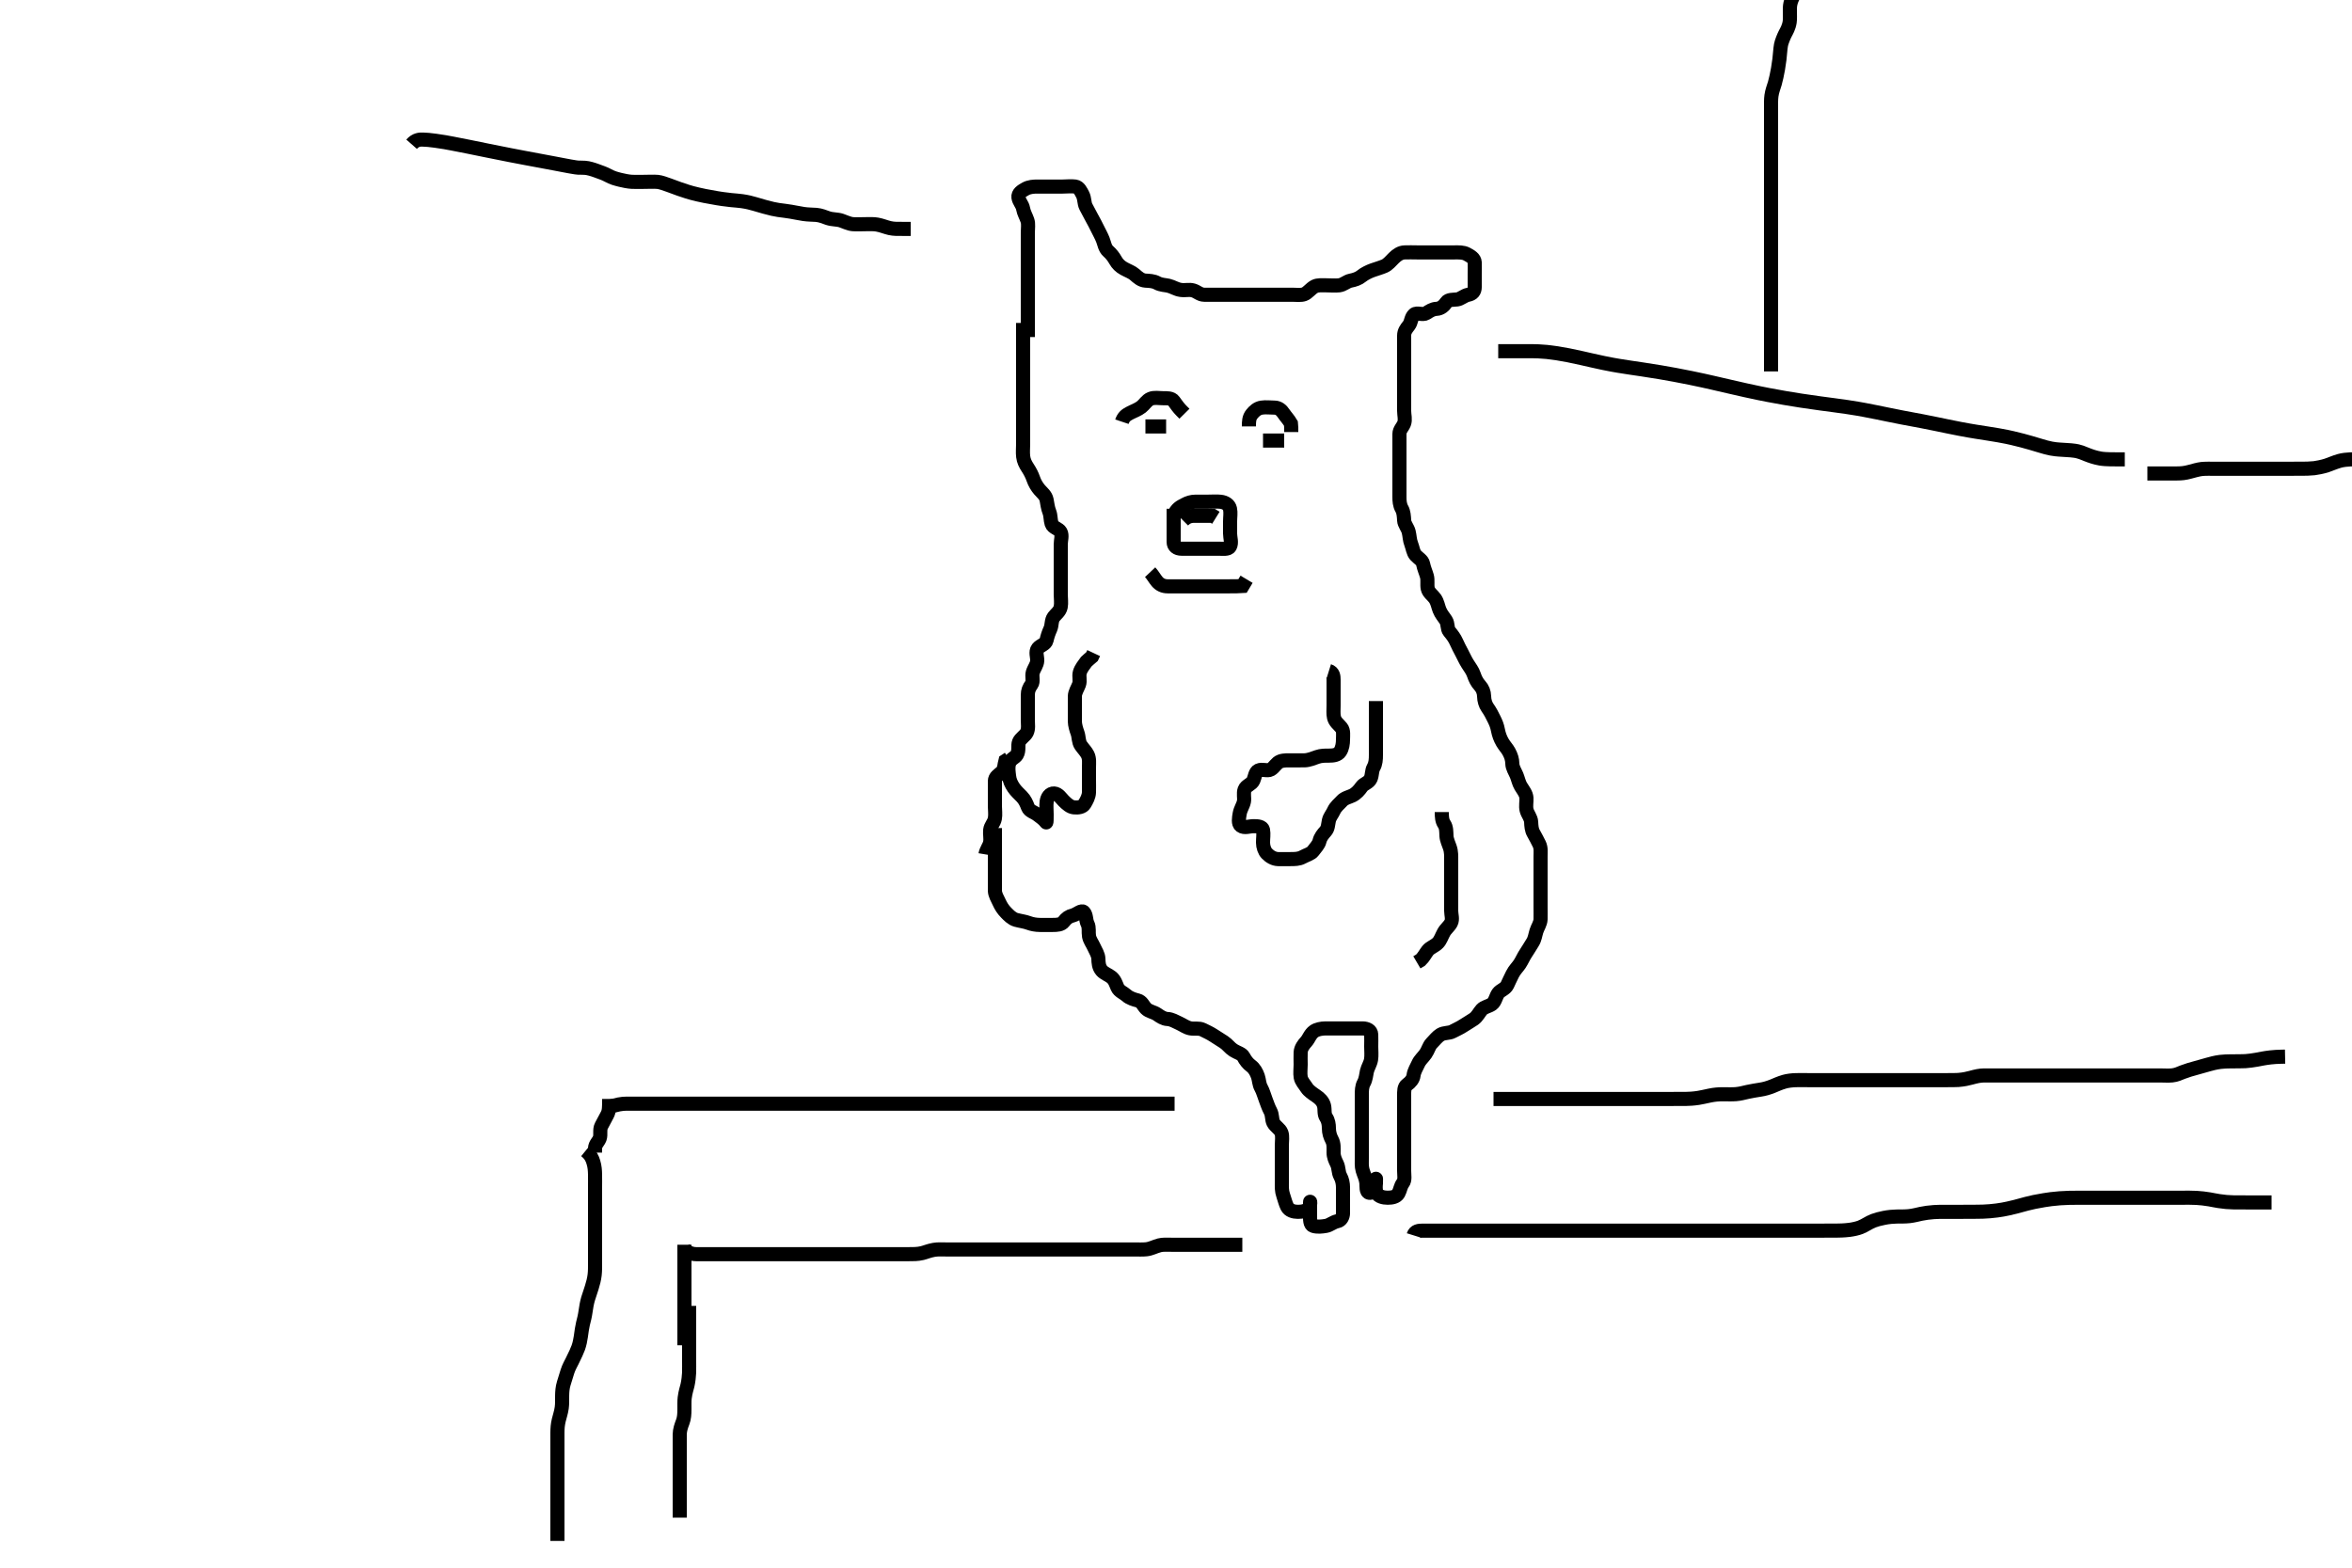<svg width="500" height="333.333" xmlns="http://www.w3.org/2000/svg" xmlns:svg="http://www.w3.org/2000/svg" xmlns:xlink="http://www.w3.org/1999/xlink">
 <!-- Created with SVG-edit - http://svg-edit.googlecode.com/ -->
 <g display="inline" class="layer">
  <title>Layer 1</title>
  <path t="0,802,854,888,920,970,985,1024,1070,1070,1104,1117,1151,1168,1184,1201,1224,1234,1234,1267,1284,1320,1351,1384,1408,1434,1456,1456,1490,1504,1534,1586,1586,1825,1932,1985,2024,2087,2135,2185,2202,2202,2240,2287,2302,2336,2368,2402,2418,2440,2487,2487,2520,2536,2589,2605,2605,2620,2656,2688,2701,2701,2734,2768,2784,2784,2801,2840,2886,2886,2935,2952,2992,3024,3052,3052,3068,3088,3135,3135,3152,3192,3224,3252,3252,3268,3268,3285,3302,3302,3302,3318,3335,3352,3352,3368,3368,3385,3402,3402,3418,3435,3452,3468,3488,3518,3536,3552,3552,3585,3618,3640,3668,3702,3752,3768,3785,3785,3802,3802,3818,3818,3835,3885,3885,3904,3918,3936,3937,3968,3985,4037,4037,4037,4052,4104,4104,4119,4119,4136,4218,4218,4394,4469,4535,4575,4576,4607,4651,4671,4718,4736,4752,4785,4808,4809,4835,4856,4902,5063,5182,5202,5254,5301,5301,5320,5479,5535,5552,5584,5652,5688,5768,5820,5820,5870,5917,5934,5968,6097,6113,6135,6202,6347,6363,6385,6402,6454,6454,6520,6568,6585,6652,6719,6879,6968,7017,7819,7835,7886,7886,7968,8035,8051,8100,8136,8152,8184,8217,8217,8240,8267,8300,8320,8350,8384,8417,8434,8472,8500,8517,8536,8567,8567,8584,8600,8624,8650,8672,8704,8720,8769,8769,8800,8817,8834,8850,8867,8867,8884,8900,8917,8976,8976,9017,9017,9034,9050,9071,9072,9104,9104,9136,9136,9151,9167,9191,9217,9217,9267,9300,9300,9317,9317,9385,9408,9456,9456,9501,9520,9520,9568,9608,9635,9635,9685,9720,9770,9770,9785,9785,9818,9856,9856,9885,9904,9936,9985,9985,10037,10037,10087,10087,10087,10139,10139,10184,10201,10253,10268,10304,10351,10351,10368,10401,10424,10451,10451,10518,10518,10552,10568,10635,10635,10688,10704,10799,10824,10851,10868,10868,10935,10951,11003,11003,11070,11086,11136,11185,11237,11287,11336,11384,11384,11434,11472,11582,11636,11652,11702,11751,11785,11785,11801,11818,11835,11835,11868,11868,11888,11889,11918,11919,12048,12165,12165,12165,12185,12224,12287,12287,12302,12335,12368,12401,12418,12435,12435,12456,12488,12552,12603,12667,12667,12667,12750,12782,12852,12852,12885,12934,13002,13002,13163,13345,13345,13403,13531,13547,13547,13603,13731,13959,13985,13985,14035,14274,14460,14519,14616,14732,14787,14834,14834,14917,15003,15053,15101,15135,15168,15185,15237,15237,15287,15303,15352,15421,15548,15576,15600,15652,15668,15735,15911,15911,15986,16053,16118,16133,16168,16168,16208,16256,16570,16651,16734,16734,17159,17208,17233,17285,17285,17337,17337,17384,17384,17425,17468,17520,17535,17568,17601,17618,17618,17651,17668,17688,17752,17768,17784,17817,17833,17833,17850,17883,17904,17936,17984,17984,18113,18113,18152,18184,18252,18398,18531,18531,18790,19160,19282,19430,19430,19468,19468,19520,19536,19568,19713,19713,19728,19801,19885,19885,19920,19968,19968,20001,20040,20072,20101,20101,20151,20168,20184,20236,20301,20301,20368,20368,20401,20453,20517,20517,20569,20600,20600,20624,20701,20768,20768,20801,20915,20915,20951,21082,21098,21151,21203,21203,21250,21267,21415,21469,21518,21518,21602,21670,21719,21768,21882,22080,22080,22151,22218,22332,22332,22385,22531,22585,22652,22701,22718,22734,22786,22801,23160,23184,23218,23251,23251,23318,23525,23568,23584,23601,23601,23640,23640,23668,23684,23701,23718,23734,23734,23751,23784,23801,23824,23856,23904,23936,23984,23984,24034,24056,24084,24084,24101,24118,24151,24202,24202,24202,24240,24334,24401,24468,24468,24504,24615,24794,24852,24903,24951,24951,24984,25034,25072,25073,25167,25167,25200,25201,25216,25266,25266,25288,25368,25383,25417,25434,25434,26674,26690,26753,26753,26818,26869,26917,26934,26951,26967,26967,27036,27036,27086,27138,27138,27183,27200,27200,27224,27266,27318,27318,27431,27813,27931,27931,27984,28035,28102,28151,28151,28204,28612,28651,28684,28720,28721,28801,29224,29347,29384,29401,29434,29467,29488,29488,29553,29608,29656,29688,29716,29733,29734,29734,29750,29750,29766,29783,29783,29833,29866,29866,29904,29933,29950,29966,29966,30008,30008,30056,30083,30151,30203,30269,30381,30436,30627,30627,30717,30785" d="M218.5,71.667C218.5,69.967 218.5,69.067 218.5,68.167C218.5,67.267 218.5,66.367 218.5,65.467C218.5,64.567 218.5,63.667 218.5,62.867C218.5,61.967 218.5,61.067 218.5,60.167C218.5,59.267 218.5,58.367 218.5,57.467C218.5,56.567 218.5,55.667 218.5,54.867C218.5,53.967 218.5,53.067 218.5,52.167C218.5,51.267 218.5,50.367 218.5,49.467C218.5,48.567 218.674,47.628 218.415,46.867C218.113,45.979 217.651,45.254 217.495,44.367C217.333,43.438 216.629,42.901 216.505,41.967C216.39,41.11 217.203,40.611 218,40.167C218.799,39.721 219.7,39.667 220.6,39.667C221.5,39.667 222.3,39.667 223.2,39.667C224.1,39.667 225,39.667 225.9,39.667C226.8,39.667 227.709,39.543 228.6,39.667C229.402,39.779 229.801,40.717 230.147,41.367C230.601,42.216 230.447,43.201 230.853,43.967C231.301,44.813 231.619,45.446 232.075,46.267C232.509,47.049 232.909,47.794 233.333,48.667C233.7,49.421 234.107,50.116 234.447,50.971C234.776,51.798 234.871,52.784 235.6,53.424C236.231,53.978 236.73,54.627 237.147,55.367C237.567,56.112 238.128,56.66 238.9,57.092C239.719,57.55 240.624,57.86 241.2,58.371C241.932,59.021 242.594,59.606 243.5,59.667C244.298,59.72 245.2,59.724 246,60.167C246.8,60.609 247.715,60.592 248.385,60.752C249.358,60.984 249.992,61.503 251.021,61.646C252.033,61.787 252.772,61.503 253.647,61.752C254.523,62.001 255.042,62.656 255.985,62.667C256.711,62.675 257.7,62.667 258.664,62.667C259.615,62.667 260.5,62.667 261.3,62.667C262.2,62.667 263.1,62.667 264,62.667C264.9,62.667 265.8,62.667 266.7,62.667C267.6,62.667 268.5,62.667 269.3,62.667C270.2,62.667 271.1,62.667 272,62.667C272.9,62.667 273.8,62.667 274.7,62.667C275.6,62.667 276.539,62.818 277.257,62.552C278.061,62.255 278.585,61.376 279.478,60.91C280.147,60.56 281.136,60.667 281.984,60.667C282.847,60.667 283.87,60.766 284.7,60.665C285.62,60.554 286.27,59.839 287.1,59.677C288.005,59.5 288.824,59.227 289.5,58.667C290.018,58.237 291.014,57.729 291.821,57.445C292.513,57.202 293.52,56.913 294.299,56.583C295.059,56.26 295.695,55.462 296.3,54.867C296.995,54.182 297.697,53.709 298.6,53.667C299.499,53.624 300.3,53.667 301.2,53.667C302.1,53.667 303,53.667 303.9,53.667C304.8,53.667 305.7,53.667 306.6,53.667C307.5,53.667 308.3,53.667 309.2,53.667C310.1,53.667 311.035,53.614 311.8,54.019C312.646,54.468 313.457,54.949 313.5,55.767C313.547,56.665 313.5,57.467 313.5,58.367C313.5,59.267 313.502,60.167 313.5,61.067C313.498,61.962 313.048,62.496 312.1,62.677C311.27,62.836 310.514,63.579 309.8,63.662C308.906,63.767 307.879,63.661 307.475,64.277C306.992,65.013 306.303,65.624 305.4,65.667C304.501,65.709 303.893,66.15 303.215,66.581C302.44,67.074 301.22,66.343 300.621,66.888C299.924,67.523 300.06,68.491 299.475,69.231C298.939,69.909 298.501,70.468 298.5,71.367C298.499,72.267 298.5,73.167 298.5,74.067C298.5,74.967 298.5,75.867 298.5,76.767C298.5,77.667 298.5,78.467 298.5,79.367C298.5,80.267 298.5,81.167 298.5,82.067C298.5,82.967 298.5,83.867 298.5,84.767C298.5,85.667 298.5,86.467 298.5,87.367C298.5,88.267 298.81,89.226 298.489,90.056C298.183,90.849 297.502,91.371 297.5,92.267C297.498,93.167 297.5,94.067 297.5,94.967C297.5,95.867 297.5,96.767 297.5,97.667C297.5,98.467 297.5,99.367 297.5,100.267C297.5,101.167 297.5,102.067 297.5,102.967C297.5,103.867 297.5,104.767 297.5,105.667C297.5,106.467 297.546,107.373 298,108.167C298.404,108.873 298.452,109.768 298.5,110.667C298.543,111.47 299.245,112.204 299.464,113.067C299.687,113.944 299.667,114.833 300,115.667C300.333,116.5 300.404,117.468 300.936,118.056C301.558,118.744 302.374,119.111 302.525,119.888C302.716,120.868 303.081,121.619 303.333,122.5C303.575,123.343 303.333,124.286 303.521,125.167C303.702,126.015 304.591,126.593 305.064,127.267C305.586,128.011 305.728,128.985 306,129.667C306.389,130.641 306.87,131.094 307.379,131.888C307.857,132.635 307.627,133.699 308.111,134.267C308.746,135.012 309.242,135.701 309.584,136.467C309.916,137.21 310.375,138.113 310.784,138.867C311.136,139.517 311.509,140.393 312.021,141.188C312.556,142.018 313.044,142.642 313.333,143.5C313.583,144.239 313.944,145.059 314.6,145.767C315.15,146.36 315.487,147.167 315.5,148.067C315.513,148.967 315.803,149.855 316.204,150.424C316.827,151.305 317.209,152.067 317.6,152.867C317.988,153.662 318.256,154.258 318.447,155.262C318.622,156.175 318.927,157.03 319.416,157.865C319.854,158.613 320.394,159.141 320.784,159.867C321.243,160.721 321.481,161.467 321.5,162.367C321.519,163.267 322.054,164.001 322.416,164.868C322.687,165.518 322.895,166.515 323.301,167.183C323.838,168.064 324.439,168.761 324.5,169.667C324.554,170.465 324.316,171.393 324.536,172.267C324.753,173.129 325.457,173.864 325.5,174.767C325.543,175.666 325.594,176.462 326,177.167C326.457,177.961 326.886,178.805 327.216,179.467C327.637,180.31 327.5,181.267 327.5,182.167C327.5,183.067 327.5,183.967 327.5,184.867C327.5,185.767 327.5,186.667 327.5,187.467C327.5,188.367 327.5,189.267 327.5,190.167C327.5,191.067 327.5,191.967 327.5,192.867C327.5,193.767 327.525,194.667 327.5,195.467C327.471,196.368 326.888,197.144 326.621,197.988C326.36,198.814 326.293,199.655 325.796,200.419C325.314,201.16 324.936,201.865 324.4,202.645C323.891,203.386 323.558,204.234 323.057,204.988C322.571,205.72 322.024,206.159 321.521,207.146C321.111,207.949 320.73,208.808 320.416,209.467C320.017,210.304 318.985,210.527 318.5,211.188C317.994,211.877 317.867,212.996 317.167,213.5C316.486,213.989 315.543,214.075 315,214.667C314.456,215.26 314.096,216.122 313.333,216.667C312.706,217.115 311.997,217.486 311.136,218.056C310.312,218.601 309.546,218.909 308.8,219.314C308.039,219.727 307.024,219.522 306.2,220.024C305.629,220.372 304.974,221.141 304.301,221.867C303.763,222.447 303.584,223.333 303.064,224.067C302.506,224.854 301.855,225.366 301.5,226.167C301.145,226.966 300.609,227.765 300.5,228.667C300.404,229.465 299.829,230.133 299.111,230.641C298.455,231.106 298.5,232.067 298.5,232.967C298.5,233.867 298.5,234.767 298.5,235.667C298.5,236.467 298.5,237.367 298.5,238.267C298.5,239.167 298.5,240.067 298.5,240.967C298.5,241.867 298.5,242.767 298.5,243.667C298.5,244.467 298.5,245.367 298.5,246.267C298.5,247.167 298.5,248.067 298.5,248.967C298.5,249.867 298.744,250.899 298.216,251.583C297.731,252.21 297.683,253.043 297.279,253.766C296.866,254.504 295.9,254.667 295,254.667C294.1,254.667 293.031,254.421 292.667,253.667C292.311,252.931 292.5,251.967 292.5,251.067C292.5,250.139 292.548,250.768 292.5,251.667C292.457,252.47 291.975,253.722 291.111,253.62C290.346,253.53 290.548,252.177 290.464,251.456C290.347,250.456 289.919,249.715 289.667,248.833C289.425,247.99 289.5,247.067 289.5,246.167C289.5,245.267 289.5,244.367 289.5,243.467C289.5,242.567 289.5,241.667 289.5,240.867C289.5,239.967 289.5,239.067 289.5,238.167C289.5,237.267 289.5,236.367 289.5,235.467C289.5,234.567 289.5,233.667 289.5,232.867C289.5,231.967 289.498,231.047 289.925,230.267C290.376,229.444 290.412,228.552 290.585,227.781C290.764,226.989 291.322,226.175 291.464,225.303C291.615,224.378 291.5,223.467 291.5,222.567C291.5,221.667 291.537,220.866 291.5,219.967C291.464,219.1 290.639,218.685 289.667,218.667C288.875,218.652 288.016,218.667 287.153,218.667C286.136,218.667 285.3,218.667 284.4,218.667C283.5,218.667 282.7,218.649 281.8,218.667C280.863,218.685 279.965,218.863 279.361,219.277C278.52,219.854 278.234,220.884 277.699,221.467C277.13,222.085 276.543,222.864 276.5,223.767C276.457,224.666 276.5,225.467 276.5,226.367C276.5,227.267 276.357,228.18 276.511,229.067C276.655,229.901 277.31,230.547 277.8,231.315C278.207,231.952 279.066,232.53 279.8,233.024C280.589,233.554 281.241,234.201 281.464,235.077C281.689,235.96 281.425,236.87 281.925,237.605C282.386,238.282 282.499,239.151 282.5,239.841C282.502,240.91 282.801,241.718 283.147,242.367C283.601,243.216 283.498,244.167 283.5,245.067C283.502,245.967 283.837,246.698 284.216,247.467C284.633,248.312 284.488,249.292 284.925,250.067C285.335,250.793 285.5,251.667 285.5,252.467C285.5,253.367 285.5,254.267 285.5,255.167C285.5,256.067 285.516,256.971 285.5,257.988C285.489,258.646 285.136,259.509 284.3,259.668C283.39,259.841 282.733,260.513 281.9,260.656C281.013,260.809 280.063,260.917 279.204,260.662C278.442,260.435 278.5,259.267 278.5,258.367C278.5,257.467 278.5,256.567 278.5,255.667C278.5,255.139 278.702,256.06 278.215,256.865C277.837,257.49 276.8,257.675 275.9,257.667C275,257.658 274.041,257.413 273.621,256.567C273.261,255.84 273.09,255.036 272.784,254.151C272.458,253.207 272.5,252.367 272.5,251.467C272.5,250.567 272.5,249.667 272.5,248.867C272.5,247.967 272.5,247.067 272.5,246.167C272.5,245.267 272.5,244.367 272.5,243.467C272.5,242.567 272.686,241.624 272.415,240.867C272.092,239.966 271.11,239.587 270.667,238.667C270.355,238.019 270.502,237.047 270.075,236.267C269.623,235.443 269.341,234.497 269.075,233.841C268.792,233.147 268.521,232.053 268.075,231.267C267.663,230.542 267.674,229.628 267.415,228.867C267.113,227.979 266.638,227.154 265.979,226.667C265.293,226.16 264.777,225.501 264.333,224.667C263.997,224.033 263.022,223.839 262.2,223.309C261.401,222.795 261.011,222.121 260.179,221.567C259.523,221.13 258.694,220.627 258.021,220.188C257.23,219.671 256.469,219.33 255.7,218.951C254.855,218.534 253.881,218.832 253,218.646C252.153,218.467 251.463,217.93 250.7,217.583C249.846,217.194 249.089,216.705 248.179,216.667C247.361,216.632 246.653,216.13 245.979,215.667C245.274,215.182 244.21,215.059 243.621,214.445C242.969,213.764 242.762,212.943 241.847,212.719C241.165,212.552 240.128,212.24 239.5,211.667C238.892,211.111 237.926,210.792 237.553,209.961C237.249,209.287 237.012,208.381 236.279,207.788C235.633,207.266 234.752,207.007 234.204,206.367C233.561,205.614 233.525,204.666 233.5,203.867C233.471,202.965 232.926,202.204 232.553,201.367C232.208,200.595 231.654,199.9 231.511,199.067C231.358,198.18 231.595,197.222 231.216,196.467C230.78,195.599 231.005,194.656 230.415,193.952C229.938,193.382 228.962,194.411 228.1,194.631C227.231,194.852 226.709,195.211 226.143,195.962C225.638,196.631 224.7,196.666 223.8,196.667C222.9,196.667 222,196.669 221.1,196.667C220.195,196.664 219.334,196.498 218.664,196.241C217.9,195.948 216.881,195.831 215.985,195.583C215.099,195.337 214.399,194.567 213.9,194.067C213.203,193.368 212.763,192.63 212.416,191.867C212.027,191.012 211.518,190.267 211.5,189.362C211.483,188.5 211.5,187.667 211.5,186.688C211.5,185.868 211.5,184.967 211.5,184.067C211.5,183.167 211.5,182.267 211.5,181.367C211.5,180.467 211.5,179.567 211.5,178.667L211.5,177.867L211.5,176.967L211.5,176.067" id="svg_1" stroke-width="3" stroke="#000" fill="none"/>
  <path t="42652,42900,42952,42984,43034,43067,43083,43083,43104,43104,43120,43132,43152,43200,43216,43232,43267,43267,43288,43299,43336,43352,43368,43400,43416,43449,43449,43467,43504,43549,43566,43584,43584,43624,43624,43649,43717,43717,43749,43749,43768,43768,43808,43832,43900,43900,43936,43937,43952,44002,44569,44585,44624,44872,44887,45061,45061,45117,45133,45152,45217,45241,45273,45350,45400,45400,45416,45466,45482,45504,45516,45552,45552,45568,45599,45616,45617,45656,45734,45750,45784,45834,45888,45920,45920,45952,46033,46050,46134,46185,47290,47334,47383,47497,47645,47645,47662,47689,47767,47881,47898,47921,48000,48000,48033,48056,48057,48083,48105,48105,48105,48200,48250,48283,48333,48369,48369,48434,48434,48485,48485,48533,48600,48600,48633,48634,48672,48721,48733,48972,48988,49032,49056,49082,49104,49408,49433,49434,49451,49467,49489,49489,49817,50009,50009,50133,50184,50232,50250,50282,50299,50315,50332,50333,50349,50382,50400,50467,50534,50550,50550,50584,50632,50778,50866,50866,50866,50898,50983,51015,51032,51066,51066,51104,51132,51150,51184,51200,51232,51233,51250,51299,51316,51332,51368,51384,51432" d="M217.5,68.667C217.5,71.256 217.5,72.167 217.5,73.067C217.5,73.967 217.5,74.868 217.5,75.833C217.5,76.492 217.5,77.5 217.5,78.362C217.5,79.267 217.5,80.167 217.5,81.067C217.5,81.967 217.5,82.867 217.5,83.767C217.5,84.667 217.5,85.467 217.5,86.367C217.5,87.267 217.5,88.167 217.5,89.067C217.5,89.967 217.5,90.867 217.5,91.767C217.5,92.667 217.5,93.467 217.5,94.367C217.5,95.267 217.402,96.173 217.511,97.077C217.622,98.005 217.973,98.696 218.5,99.5C218.941,100.173 219.382,100.99 219.667,101.833C219.956,102.691 220.465,103.528 221,104.146C221.565,104.799 222.297,105.322 222.489,106.267C222.673,107.17 222.735,107.983 223.075,108.841C223.391,109.64 223.29,110.504 223.557,111.367C223.826,112.233 225.074,112.372 225.464,113.103C225.871,113.865 225.5,114.867 225.5,115.767C225.5,116.667 225.5,117.467 225.5,118.367C225.5,119.267 225.5,120.167 225.5,121.067C225.5,121.967 225.5,122.867 225.5,123.767C225.5,124.667 225.5,125.467 225.5,126.367C225.5,127.267 225.659,128.183 225.489,129.067C225.308,130.014 224.437,130.613 224.021,131.167C223.465,131.906 223.663,132.924 223.279,133.767C222.923,134.547 222.673,135.287 222.479,136.167C222.293,137.01 221.134,137.209 220.622,137.888C220.087,138.596 220.525,139.667 220.5,140.467C220.471,141.368 219.814,142.089 219.557,142.967C219.304,143.832 219.756,144.892 219.279,145.545C218.768,146.244 218.5,146.867 218.5,147.767C218.5,148.667 218.5,149.467 218.5,150.367C218.5,151.267 218.5,152.167 218.5,153.067C218.5,153.967 218.689,154.936 218.279,155.767C217.937,156.457 216.939,156.974 216.622,157.767C216.326,158.504 216.706,159.593 216.167,160.5C215.788,161.137 214.805,161.348 214.509,162.367C214.258,163.231 214.418,164.171 214.505,164.971C214.617,166.005 214.965,166.701 215.5,167.5C215.955,168.179 216.704,168.863 217.2,169.367C217.895,170.072 218.226,170.866 218.521,171.646C218.834,172.474 219.821,172.678 220.479,173.167C221.139,173.656 221.839,174.14 222.415,174.864C222.494,174.963 222.5,174.067 222.5,173.167C222.5,172.267 222.393,171.36 222.501,170.467C222.613,169.547 223.154,168.657 224.1,168.713C224.988,168.766 225.599,169.767 226.1,170.267C226.799,170.963 227.487,171.582 228.3,171.665C229.195,171.758 230.16,171.62 230.553,170.962C231.021,170.179 231.471,169.368 231.5,168.467C231.529,167.567 231.5,166.667 231.5,165.867C231.5,164.967 231.5,164.067 231.5,163.167C231.5,162.267 231.637,161.31 231.216,160.467C230.886,159.805 230.267,159.193 229.784,158.497C229.26,157.744 229.359,156.658 229.075,155.877C228.808,155.143 228.51,154.188 228.5,153.367C228.489,152.467 228.5,151.567 228.5,150.667C228.5,149.867 228.49,148.967 228.5,148.067C228.51,147.166 229.089,146.349 229.378,145.567C229.694,144.715 229.304,143.832 229.557,142.967C229.814,142.089 230.447,141.371 230.925,140.692L231.5,140.167L232.147,139.614L232.499,138.865" id="svg_3" stroke-width="3" stroke="#000" fill="none"/>
  <path t="54603,54784,54784,54832,54849,54866,54883,54899,54900,54920,54936,54965,55000,55040,55065,55104,55104,55136,55152,55166,55217,55266,55283,55350,55366,55416" d="M209.5,181.667C209.667,180.667 210.3,180.014 210.479,179.167C210.665,178.286 210.393,177.36 210.501,176.467C210.613,175.547 211.31,175.013 211.489,174.067C211.657,173.182 211.5,172.267 211.5,171.367C211.5,170.467 211.5,169.567 211.5,168.667C211.5,167.867 211.489,166.967 211.5,166.067C211.51,165.187 212.232,164.816 212.889,164.231C213.582,163.614 213.5,162.567 213.721,161.788L214.447,161.314" id="svg_4" stroke-width="3" stroke="#000" fill="none"/>
  <path t="58496,58715,58733,58733,58749,58766,58766,58833,58848,58872,58904,58920,58921,58933,58933,58952,58983,59016,59049,59117,59137,59137,59168,59184,59200,59200,59216,59240,59240,59266,59283,59283,59299,59300,59300,59317,59333,59334,59349,59367,59384,59466,59580,59580,59596,59597,59616,59683,59715,59799,59831,59831,60010,60010,60049,60100,60183,60235,60283,60305,60349,60350,60619,60635,60650,60672,60698,60906,60951,60951,61001,61016,61049,61084,61117,61117,61168,61218,61256,61288,61332,61333,61352,61382,61416,61432,61472,61504,61536,61548,61584,61624,61648,61649,61665,61904,61904,61937,62016,62016,62056,62056,62098,62150,62216,62299,62331,62331,62366,62417,62449,62473,62473,62516,62517,62533,62569,62585,62601,62617,62649,62667,62667,62859,62876" d="M282.5,142.667C283.415,142.952 283.5,143.767 283.5,144.552C283.5,145.492 283.5,146.5 283.5,147.362C283.5,148.167 283.5,149.067 283.5,149.967C283.5,150.867 283.402,151.784 283.585,152.552C283.816,153.518 284.479,153.91 285.143,154.715C285.673,155.358 285.506,156.367 285.5,157.267C285.495,158.077 285.382,159.046 284.889,159.805C284.395,160.567 283.4,160.667 282.5,160.667C281.7,160.667 280.849,160.655 280.016,160.951C279.31,161.202 278.254,161.638 277.333,161.667C276.664,161.687 275.5,161.667 274.711,161.667C273.985,161.667 272.975,161.605 272.179,161.888C271.326,162.192 270.938,163.163 270.143,163.609C269.406,164.023 268.327,163.44 267.5,163.833C266.831,164.151 266.775,165.206 266.447,165.957C266.081,166.795 264.902,166.995 264.585,167.867C264.277,168.716 264.591,169.679 264.443,170.424C264.258,171.349 263.716,171.981 263.536,173.031C263.377,173.954 263.169,175.119 263.785,175.581C264.52,176.132 265.6,175.667 266.5,175.667C267.3,175.667 268.354,175.712 268.499,176.468C268.668,177.351 268.495,178.267 268.5,179.167C268.505,180.067 268.839,180.983 269.301,181.467C269.975,182.171 270.799,182.638 271.7,182.667C272.6,182.695 273.5,182.667 274.3,182.667C275.2,182.667 276.12,182.669 276.9,182.241C277.723,181.79 278.714,181.549 279.143,180.962C279.698,180.203 280.319,179.615 280.499,178.865C280.712,177.973 281.252,177.354 281.784,176.751C282.35,176.109 282.306,175.345 282.501,174.468C282.682,173.657 283.257,173.05 283.553,172.372C283.928,171.511 284.733,170.91 285.2,170.372C285.829,169.648 286.838,169.481 287.5,169.146C288.358,168.712 288.962,168.011 289.475,167.277C289.944,166.606 291.011,166.436 291.379,165.567C291.732,164.73 291.596,163.873 292,163.167C292.454,162.373 292.5,161.465 292.5,160.5C292.5,159.667 292.5,158.688 292.5,157.971C292.5,157.067 292.5,156.167 292.5,155.267C292.5,154.367 292.5,153.467 292.5,152.567C292.5,151.667 292.5,150.867 292.5,149.967L292.5,149.067" id="svg_5" stroke-width="3" stroke="#000" fill="none"/>
  <path t="68058,68332,68350,68384,68399,68417,68440,68440,68467,68467,68488,68516,68536,68568,68584,68600,68600,68632,68649,68667,68699,68717,68731,68748,68765,68766,68798,68815,68832,68848,68866,68882,68904,68904,68921,68948,68965,68981,68982,68998,69183" d="M306.5,172.667C306.5,173.667 306.555,174.542 307,175.188C307.508,175.926 307.451,176.868 307.5,177.767C307.543,178.555 307.971,179.474 308.216,180.183C308.542,181.126 308.5,182.067 308.5,182.967C308.5,183.867 308.5,184.767 308.5,185.667C308.5,186.467 308.5,187.367 308.5,188.267C308.5,189.167 308.5,190.067 308.5,190.967C308.5,191.867 308.5,192.767 308.5,193.667C308.5,194.467 308.863,195.464 308.464,196.231C308.069,196.99 307.381,197.447 306.925,198.267C306.491,199.048 306.241,199.89 305.699,200.467C305.031,201.176 304.043,201.445 303.525,202.103C303.015,202.751 302.699,203.467 302,204.146L301.204,204.614" id="svg_6" stroke-width="3" stroke="#000" fill="none"/>
  <path t="74062,74400,74400,74483,74628,74628,74684,74731,74781,74849,74901,75014,75056,75056,75056,75098,75115,75165" d="M265.5,90.667C265.5,89.667 265.509,88.811 266.111,88.067C266.638,87.413 267.268,86.816 268.2,86.671C269.089,86.533 270,86.664 270.9,86.667C271.796,86.669 272.401,87.163 272.943,87.988C273.299,88.53 273.932,89.183 274.428,90.031L274.5,90.967L274.501,91.867" id="svg_7" stroke-width="3" stroke="#000" fill="none"/>
  <path t="76135,76415,76499,76537,76615" d="M268.5,93.667C270.3,93.667 271.2,93.667 272.1,93.667L273,93.667" id="svg_8" stroke-width="3" stroke="#000" fill="none"/>
  <path t="83085,83298,83298,83298,83365,83365,83433,83433,83484,83643,83659,83660,83682,83699,83737,83782,83801,83881,83881,83913" d="M238.5,89.667C238.833,88.667 239.365,88.253 240.103,87.867C241.082,87.353 241.858,87.129 242.667,86.5C243.267,86.033 243.804,85.099 244.6,84.788C245.446,84.458 246.3,84.667 247.2,84.667C248.1,84.667 249.063,84.62 249.525,85.277C250.037,86.005 250.6,86.767 251.1,87.267L251.796,87.971" id="svg_10" stroke-width="3" stroke="#000" fill="none"/>
  <path t="84785,84932,84949,84968,85017" d="M243.5,90.667C245.3,90.667 246.2,90.667 247.1,90.667L247.9,90.667" id="svg_11" stroke-width="3" stroke="#000" fill="none"/>
  <path t="94454,94917,94994,95127,95265,95314,95336,95445,95624,95840,95978,96064,96148,96230,96230,96316,96460,96579,96597,96712,96844,96844,96915,96983,96983,97111,97126" d="M244.5,121.667C245.075,122.277 245.476,123.055 246,123.667C246.554,124.313 247.301,124.666 248.2,124.667C249.1,124.667 250,124.667 250.9,124.667C251.8,124.667 252.7,124.667 253.6,124.667C254.5,124.667 255.3,124.667 256.2,124.667C257.1,124.667 258,124.667 258.9,124.667C259.8,124.667 260.701,124.667 261.385,124.667C262.325,124.667 263.333,124.667 264.138,124.609L264.584,123.865L265,123.167" id="svg_13" stroke-width="3" stroke="#000" fill="none"/>
  <path t="98459,98732,98783,98944,98984,98984,99049,99194,99297,99412,99464,99516,99516,99583,99583,99664,99705,99731,99781,99833,99849,99849,99931,100015,100347,100431,100545,100598,100648,100731,100830,100863,100916,100916,101013,101128,101128,101163,101197,101230,101248,101264,101304,101347,101348,101415,101497,101643" d="M249.5,109.667C250.111,108.103 250.943,107.782 251.8,107.314C252.545,106.907 253.3,106.667 254.2,106.667C255.1,106.666 256,106.667 256.9,106.667C257.805,106.667 258.672,106.593 259.5,106.688C260.492,106.801 261.295,107.321 261.479,108.167C261.67,109.046 261.5,109.967 261.5,110.867C261.5,111.767 261.5,112.667 261.5,113.467C261.5,114.367 261.914,115.377 261.464,116.231C261.13,116.863 259.9,116.667 259,116.667C258.1,116.667 257.2,116.667 256.3,116.667C255.4,116.667 254.5,116.667 253.7,116.667C252.864,116.667 252.016,116.671 251.153,116.667C250.147,116.661 249.51,116.146 249.5,115.267C249.489,114.367 249.5,113.467 249.5,112.567C249.5,111.667 249.5,110.867 249.5,109.967L249.5,109.067L249.5,108.167" id="svg_14" stroke-width="3" stroke="#000" fill="none"/>
  <path t="102723,102998,102998,103047,103256,103320,103381,103542,103558" d="M251.5,110.667C252.5,109.667 253.3,109.667 254.2,109.667C255.1,109.667 256,109.667 256.9,109.667L257.796,109.671L258.475,110.092" id="svg_15" stroke-width="3" stroke="#000" fill="none"/>
  <path t="112252,112380,112396,112413,112413,112446,112463,112463,112480,112480,112496,112496,112513,112513,112530,112530,112530,112546,112546,112546,112564,112564,112580,112580,112580,112596,112596,112596,112613,112613,112613,112630,112630,112646,112646,112663,112680,112680,112696,112696,112713,112730,112730,112746,112763,112763,112780,112832,112847,112880,112896,112913,112930,112930,112946,112946,112963,112983,112983,112983,113013,113013,113030,113030,113046,113063,113063,113080,113080,113080,113080,113096,113096,113096,113096,113113,113113,113113,113113,113130,113130,113130,113130,113130,113130,113146,113146,113146,113146,113163,113163,113163,113163,113163,113180,113180,113180,113180,113196,113196,113196,113196,113213,113230,113230,113246,113246,113246,113263,113263,113280,113280,113313,113313,113330,113330,113351,113367,113383,113399,113415,113430,113446,113446,113463,113463,113480,113480,113480,113480,113496,113496,113513,113513,113565" d="M145.5,265.667C146.204,266.314 147.021,266.656 147.984,266.667C148.847,266.676 149.747,266.667 150.667,266.667C151.5,266.667 152.479,266.667 153.253,266.667C154.157,266.667 154.905,266.667 155.901,266.667C156.736,266.667 157.667,266.667 158.453,266.667C159.275,266.667 160.333,266.667 161.264,266.667C162.099,266.667 163.105,266.667 163.957,266.667C164.921,266.667 165.725,266.667 166.547,266.667C167.579,266.667 168.275,266.667 169.184,266.667C170.184,266.667 171,266.667 171.816,266.667C172.813,266.667 173.653,266.667 174.616,266.667C175.384,266.667 176.325,266.667 177.333,266.667C178.125,266.667 179.153,266.667 179.847,266.667C180.875,266.667 181.821,266.667 182.5,266.667C183.615,266.667 184.5,266.667 185.3,266.667C186.2,266.667 187.1,266.667 188,266.667C188.9,266.667 189.8,266.667 190.7,266.667C191.6,266.667 192.385,266.667 193.325,266.667C194.016,266.667 195.03,266.69 196.043,266.445C196.759,266.272 197.477,265.939 198.531,265.752C199.374,265.603 200.325,265.667 201.016,265.667C202,265.667 202.987,265.667 203.747,265.667C204.667,265.667 205.462,265.667 206.347,265.667C206.987,265.667 208.385,265.667 209.136,265.667C209.911,265.667 210.701,265.667 211.9,265.667C212.704,265.667 213.521,265.667 214.357,265.667C215.667,265.667 216.121,265.667 217.053,265.667C218,265.667 218.475,265.667 219.416,265.667C220.779,265.667 221.643,265.667 222.479,265.667C223.296,265.667 224.5,265.667 225.3,265.667C226.1,265.667 226.9,265.667 227.7,265.667C228.9,265.667 229.696,265.667 230.479,265.667C231.243,265.667 232.333,265.667 233.012,265.667C233.938,265.667 234.728,265.667 235.839,265.667C236.821,265.667 237.521,265.667 238.5,265.667C239.3,265.667 240.1,265.667 241.1,265.667C241.9,265.667 242.904,265.721 243.7,265.631C244.71,265.516 245.446,265.065 246.478,264.788C247.18,264.6 248.1,264.667 249,264.667C249.9,264.667 250.8,264.667 251.7,264.667C252.6,264.667 253.5,264.667 254.257,264.667C255.166,264.667 256.019,264.667 257.143,264.667C257.805,264.667 258.5,264.667 259.532,264.667C260.457,264.667 261.438,264.667 262.333,264.667L263.195,264.667L264.1,264.667" id="svg_16" stroke-width="3" stroke="#000" fill="none"/>
  <path t="120133,120231,120247,120264,120265,120279,120279,120279,120279,120279,120280,120280,120296,120296,120297,120297,120297,120297,120297,120313,120313,120313,120313,120313,120313,120313,120313,120313,120329,120329,120329,120329,120329,120329,120329,120329,120329,120347,120347,120347,120347,120347,120347,120347,120347,120347,120363,120363,120363,120363,120363,120363,120363,120363,120363,120379,120379,120379,120379,120379,120379,120379,120380,120380,120396,120396,120396,120396,120396,120396,120396,120396,120397,120413,120413,120413,120413,120413,120413,120413,120413,120414,120429,120429,120429,120429,120429,120429,120429,120429,120430,120446,120446,120446,120446,120447,120463,120463,120463,120463,120479,120479,120479,120479,120479,120496,120496,120496,120496,120513,120513,120529,120529,120529,120529,120546,120546,120546,120563,120563,120563,120579,120579,120579,120579,120596,120596,120596,120596,120597,120613,120613,120613,120613,120614,120629,120629,120629,120629,120630,120646,120646,120646,120646,120647,120663,120663,120663,120663,120663,120679,120679,120679,120679,120679,120680,120696,120696,120696,120696,120697,120713,120713,120713,120714,120729,120729,120729,120729,120746,120746,120746,120763,120779,120796,120813,120846,120846,120879,120879,120913,120929,120963,120979,120979,120996,120996,121013,121013,121013,121014,121029,121029,121029,121030,121030,121046,121046,121047,121047,121063,121063,121063,121131,121131,121147,121147,121195" d="M300.5,262.667C300.785,261.752 301.6,261.667 302.5,261.667C303.316,261.667 304.5,261.667 304.929,261.667C305.934,261.667 306.495,261.667 307.692,261.667C308.313,261.667 308.937,261.667 310.758,261.667C311.336,261.667 311.908,261.667 313.062,261.667C313.659,261.667 314.277,261.667 314.924,261.667C316.333,261.667 317.108,261.667 317.928,261.667C318.79,261.667 319.691,261.667 320.625,261.667C321.589,261.667 322.58,261.667 323.592,261.667C325.667,261.667 326.721,261.667 327.784,261.667C328.853,261.667 329.925,261.667 331,261.667C332.075,261.667 333.147,261.667 334.216,261.667C336.333,261.667 337.378,261.667 338.412,261.667C339.434,261.667 340.443,261.667 341.438,261.667C342.417,261.667 343.381,261.667 344.328,261.667C346.167,261.667 347.057,261.667 347.928,261.667C348.781,261.667 349.617,261.667 350.438,261.667C351.243,261.667 352.034,261.667 352.812,261.667C354.333,261.667 355.079,261.667 355.817,261.667C356.552,261.667 357.285,261.667 358.021,261.667C358.761,261.667 359.51,261.667 360.269,261.667C361.833,261.667 362.642,261.667 363.467,261.667C364.301,261.667 365.14,261.667 365.979,261.667C366.813,261.667 367.638,261.667 368.447,261.667C370,261.667 370.735,261.667 371.443,261.667C372.124,261.667 372.781,261.667 373.417,261.667C374.032,261.667 374.629,261.667 375.211,261.667C376.333,261.667 376.878,261.667 377.413,261.667C377.938,261.667 378.453,261.667 378.958,261.667C379.453,261.667 379.938,261.667 380.413,261.667C381.333,261.667 381.778,261.667 382.213,261.667C383.053,261.667 383.853,261.667 385.333,261.667C386.017,261.667 386.685,261.667 387.71,261.667C388.833,261.667 389.668,261.671 390.551,261.656C391,261.649 391.899,261.653 393.167,261.5C393.93,261.408 394.929,261.18 395.477,260.962C396.561,260.532 397.159,260.002 398.264,259.567C398.85,259.336 399.515,259.161 400.533,258.952C401.452,258.764 402.479,258.679 403.183,258.668C404.185,258.653 405.024,258.68 405.901,258.581C406.805,258.48 407.719,258.233 408.372,258.092C409.069,257.942 410.242,257.773 411.11,257.724C412.02,257.672 412.485,257.673 413.417,257.668C414.779,257.661 415.647,257.667 416.5,257.667C417.353,257.667 417.784,257.67 419.121,257.666C420.057,257.664 421.021,257.65 421.511,257.631C422.502,257.591 423.502,257.517 424.497,257.381C425.481,257.247 425.961,257.16 426.886,256.962C428.171,256.687 428.933,256.467 429.66,256.267C430.387,256.067 431.15,255.85 432.464,255.567C432.953,255.462 433.997,255.272 434.542,255.188C435.655,255.014 436.216,254.926 437.878,254.788C438.411,254.744 439.443,254.699 439.938,254.688C440.881,254.665 442.167,254.667 442.931,254.667C443.639,254.667 444.648,254.667 445.667,254.667C446.383,254.667 447.115,254.667 448.19,254.667C449.167,254.667 449.981,254.667 450.834,254.667C451.864,254.667 452.8,254.667 453.7,254.667C454.6,254.667 455.5,254.667 456.257,254.667C457.153,254.667 458.016,254.667 458.979,254.667C459.9,254.667 460.8,254.667 461.701,254.667C462.385,254.667 463.357,254.667 464.019,254.667C465.143,254.667 465.815,254.652 466.921,254.703C467.703,254.738 468.901,254.88 469.7,255.019C470.501,255.159 470.897,255.257 471.7,255.383C472.896,255.569 473.69,255.625 474.828,255.656C475.529,255.675 476.731,255.667 477.479,255.667C478.183,255.667 479.183,255.667 479.979,255.667L481.167,255.667L481.958,255.667L482.9,255.667" id="svg_18" stroke-width="3" stroke="#000" fill="none"/>
  <path t="122478,122613,122629,122629,122646,122663,122663,122679,122679,122696,122696,122715,122715,122730,122746,122746,122746,122763,122763,122763,122763,122779,122779,122796,122796,122813,122813,122829,122829,122846,122863,122863,122879,122879,122896,122896,122913,122913,122913,122913,122929,122929,122946,122946,122963,122963,122979,122996,122996,122996,123013" d="M146.5,277.667C146.5,279.424 146.5,280.319 146.5,281.183C146.5,282.041 146.5,282.988 146.5,283.877C146.5,284.866 146.5,285.646 146.5,286.645C146.5,287.419 146.5,288.319 146.5,289.183C146.5,290.052 146.516,291 146.489,291.939C146.474,292.488 146.352,293.671 146.147,294.562C146.012,295.149 145.716,295.971 145.557,297.209C145.475,297.852 145.5,298.866 145.5,299.646C145.5,300.645 145.439,301.56 145.147,302.319C144.812,303.194 144.518,304.041 144.5,304.988C144.484,305.841 144.5,306.783 144.5,307.551C144.5,308.524 144.5,309.185 144.5,310.309C144.5,310.972 144.5,312.016 144.5,312.699C144.5,313.896 144.5,314.625 144.5,315.667C144.5,316.456 144.5,317.5 144.5,318.256C144.5,319.208 144.5,320.209 144.5,320.917L144.5,321.661L144.5,322.696" id="svg_19" stroke-width="3" stroke="#000" fill="none"/>
  <path t="128291,128412,128430,128430,128447,128462,128463,128479,128479,128479,128479,128496,128496,128496,128496,128512,128512,128512,128512,128512,128512,128512,128529,128529,128529,128529,128546,128546,128546,128546,128546,128562,128562,128562,128579,128579,128579,128596,128596,128596,128612,128612,128612,128612,128629,128629,128629,128629,128646,128646,128646,128646,128662,128662,128679,128679,128696,128696,128712,128712,128712,128712,128729,128729,128729,128746,128746,128746,128746,128762,128762,128762,128762,128779,128779,128779,128796,128796,128796,128812,128812,128812,128812,128829,128829,128829,128846,128846,128846,128846,128862,128862,128862,128862,128879,128879,128879,128879,128879,128896,128896,128896,128896,128896,128912,128912,128912,128912,128912,128929,128929,128929,128946,128946,128946,128962,128962,128979,128979,128996,128996,128996,128996,129012,129012,129012,129012,129029,129029,129029,129029,129029,129048,129048,129049,129049,129049,129063,129063,129063,129063,129064,129081,129081,129081,129081,129081,129081,129096,129096,129096,129096,129112,129112,129112,129112,129112,129129,129129,129129,129146,129146,129162,129179,129179,129179,129196,129196,129196,129196,129229,129229,129229,129229,129246,129246,129246,129246,129262,129262,129262,129262,129279,129280,129280,129280,129312,129312,129312,129312,129312" d="M317.5,233.667C319.257,233.667 320.153,233.667 321.016,233.667C321.875,233.667 322.822,233.667 323.542,233.667C324.667,233.667 325.462,233.667 326.347,233.667C326.987,233.667 328.022,233.667 328.771,233.667C329.583,233.667 330.476,233.667 332,233.667C332.564,233.667 333.151,233.667 334.365,233.667C334.979,233.667 335.588,233.667 336.763,233.667C337.833,233.667 338.76,233.667 339.567,233.667C340.293,233.667 341.667,233.667 342.384,233.667C343.125,233.667 343.875,233.667 344.616,233.667C346.015,233.667 346.664,233.667 347.595,233.667C348.5,233.667 349.396,233.667 350.264,233.667C351.333,233.667 352.052,233.667 353.01,233.667C353.833,233.667 354.81,233.667 355.521,233.667C356.252,233.667 357.679,233.673 358.347,233.662C359,233.652 359.988,233.607 361.021,233.445C361.747,233.332 362.456,233.157 363.445,232.951C364.445,232.742 365.301,232.669 366.268,232.667C367,232.665 368.17,232.719 369.021,232.646C370.007,232.561 370.553,232.38 371.521,232.167C372.199,232.017 373.459,231.8 374.249,231.681C375.007,231.568 375.839,231.347 376.81,230.961C377.525,230.677 378.235,230.319 379.333,230C380.005,229.805 380.958,229.69 381.813,229.669C382.817,229.645 383.521,229.667 384.269,229.667C385.469,229.667 386.161,229.667 386.885,229.667C388.333,229.667 389.015,229.667 389.664,229.667C390.595,229.667 391.8,229.667 392.4,229.667C393.3,229.667 394.5,229.667 395.101,229.667C396.021,229.667 396.657,229.667 398.022,229.667C398.757,229.667 399.521,229.667 400.305,229.667C401.5,229.667 402.301,229.667 403.111,229.667C403.936,229.667 404.785,229.667 406.121,229.667C406.584,229.667 407.525,229.667 408.475,229.667C408.947,229.667 410.333,229.667 411.213,229.667C412.053,229.667 412.853,229.667 413.613,229.667C414.678,229.667 415.665,229.677 416.289,229.631C417.504,229.541 418.392,229.318 418.958,229.167C420.169,228.842 420.838,228.685 421.822,228.667C422.542,228.654 423.667,228.667 424.462,228.667C425.347,228.667 425.987,228.667 427.022,228.667C427.762,228.667 428.542,228.667 429.362,228.667C430.667,228.667 431.584,228.667 432.525,228.667C433,228.667 433.947,228.667 435.333,228.667C435.779,228.667 436.643,228.667 437.479,228.667C438.296,228.667 439.5,228.667 440.303,228.667C441.121,228.667 441.972,228.667 442.871,228.667C443.833,228.667 444.867,228.667 445.401,228.667C446.479,228.667 447.013,228.667 448.047,228.667C449.436,228.667 450.237,228.667 450.979,228.667C451.701,228.667 452.833,228.667 453.667,228.667C454.54,228.667 455.413,228.667 456.247,228.667C457.336,228.667 458.192,228.667 459.096,228.667C460.095,228.667 460.846,228.743 461.747,228.662C462.677,228.578 463.351,228.215 464.019,227.962C465.133,227.54 465.809,227.364 466.521,227.167C467.616,226.863 468.678,226.563 469.347,226.371C469.999,226.184 470.979,225.916 472.021,225.788C472.75,225.699 473.5,225.681 474.247,225.671C475.679,225.653 476.348,225.683 477.325,225.631C477.985,225.595 479.022,225.449 479.762,225.314C480.542,225.171 481.357,224.985 482.667,224.833C483.578,224.728 484.039,224.724 484.938,224.688L485.776,224.671" id="svg_21" stroke-width="3" stroke="#000" fill="none"/>
  <path t="132286,132399,132399,132399,132420,132420,132420,132430,132430,132430,132430,132447,132447,132447,132447,132463,132463,132463,132463,132463,132479,132479,132479,132479,132479,132496,132496,132496,132496,132496,132512,132512,132512,132529,132546,132546,132562,132562,132562,132579,132579,132579,132596,132596,132612,132612,132612,132629,132629,132629,132629,132645,132646,132646,132662,132662,132662,132662,132679,132679,132696,132696,132696,132696,132712,132712,132712,132712,132712,132729,132729,132729,132729,132746,132746,132746,132746,132746,132762,132762,132762,132779,132779,132779,132779,132796,132796,132796,132796,132813,132813,132813,132830,132830,132830,132846,132846,132863,132863,132880,132880,132896,132896,132896,132913,132913,132913,132913,132930,132930,132946,132946,132946,132963,132980,132980,132996,133013,133013,133030,133046,133046,133063,133080,133080,133096,133096,133096,133113,133113,133113,133179,133180,133200,133216" d="M128.5,235.667C131.468,234.752 132.15,234.689 133.195,234.671C134.167,234.654 134.995,234.667 135.751,234.667C136.833,234.667 137.81,234.667 138.521,234.667C139.252,234.667 140.333,234.667 141.352,234.667C142.021,234.667 142.71,234.667 143.833,234.667C144.669,234.667 145.561,234.667 146.485,234.667C146.952,234.667 148.333,234.667 149.216,234.667C150.075,234.667 150.925,234.667 151.784,234.667C152.667,234.667 153.581,234.667 154.504,234.667C155.403,234.667 156.245,234.667 157.335,234.667C158.181,234.667 159.011,234.667 159.875,234.667C160.822,234.667 161.542,234.667 162.667,234.667C163.453,234.667 164.275,234.667 165.333,234.667C166.043,234.667 166.895,234.667 167.901,234.667C168.736,234.667 169.667,234.667 170.457,234.667C171.311,234.667 172.5,234.667 173.099,234.667C173.979,234.667 174.815,234.667 175.819,234.667C176.797,234.667 177.355,234.667 178.751,234.667C179.565,234.667 179.979,234.667 181.163,234.667C182.114,234.667 182.979,234.667 184,234.667C184.872,234.667 185.562,234.667 186.314,234.667C187.5,234.667 188.3,234.667 189.1,234.667C189.9,234.667 190.7,234.667 191.9,234.667C192.7,234.667 193.5,234.667 194.3,234.667C195.5,234.667 196.299,234.667 197.089,234.667C197.864,234.667 198.615,234.667 200.016,234.667C200.675,234.667 201.653,234.667 202.667,234.667C203.384,234.667 204.125,234.667 204.875,234.667C206.333,234.667 207.015,234.667 207.979,234.667C208.595,234.667 209.8,234.667 210.395,234.667C211.264,234.667 212.333,234.667 213.264,234.667C214.099,234.667 215.1,234.667 215.9,234.667C216.899,234.667 217.664,234.667 218.617,234.667C219.469,234.667 220.272,234.667 221.062,234.667C221.988,234.667 223.021,234.667 223.748,234.667C224.479,234.667 225.531,234.667 226.729,234.667C227.458,234.667 228.5,234.667 229.289,234.667C230.015,234.667 231,234.667 231.984,234.667C232.675,234.667 233.743,234.667 234.6,234.667C235.385,234.667 236.325,234.667 237.333,234.667C238.089,234.667 239.021,234.667 239.987,234.667C240.747,234.667 241.667,234.667 242.457,234.667C243.311,234.667 244.5,234.667 245.097,234.667C245.958,234.667 247.167,234.667 247.958,234.667L248.8,234.667L249.7,234.667" id="svg_22" stroke-width="3" stroke="#000" fill="none"/>
  <path t="134511,134694,134728,134728,134744,134744,134744,134761,134761,134778,134778,134794,134794,134811,134811,134828,134828,134828,134844,134844,134844,134861,134861,134878,134878,134894,134911,134911,134928,134928,134928,134944,134944,134944,134961,134961,134961,134961,134978,134978,134994,134994,134994,134994,135028,135028,135028,135061,135061,135061,135061,135078,135078,135078,135095,135095,135112,135113,135128,135128,135129,135145,135145,135145,135178,135178,135178,135194,135194,135212,135212,135212,135236,135236,135294,135311,135328,135328,135344,135495,135495,135512,135529,135545,135562,135562,135579,135579,135595,135595,135595,135612,135612,135612,135630,135630" d="M124.5,244.667C125.584,245.553 125.9,246.313 126.147,247.128C126.434,248.073 126.478,248.881 126.496,249.657C126.522,250.861 126.5,251.635 126.5,252.435C126.5,253.416 126.5,254.333 126.5,255.146C126.5,256.153 126.5,256.913 126.5,257.833C126.5,258.619 126.5,259.441 126.5,260.5C126.5,261.431 126.5,262.265 126.5,263.267C126.5,264.067 126.5,265.065 126.5,265.831C126.5,266.781 126.501,267.667 126.5,268.481C126.499,269.437 126.512,270.211 126.415,271.069C126.313,271.971 126.076,272.87 125.796,273.767C125.512,274.671 125.196,275.559 125.021,276.146C124.773,276.978 124.597,277.984 124.475,278.892C124.347,279.835 124.139,280.622 123.925,281.477C123.778,282.067 123.595,283.269 123.479,284.188C123.399,284.825 123.188,285.841 122.931,286.549C122.661,287.29 122.32,288.008 121.667,289.333C121.389,289.896 120.883,290.787 120.621,291.645C120.39,292.404 120.1,293.313 119.853,294.128C119.566,295.073 119.522,295.892 119.504,296.714C119.482,297.745 119.541,298.447 119.415,299.351C119.273,300.36 118.974,301.16 118.784,301.983C118.554,302.975 118.51,303.646 118.5,304.667C118.492,305.467 118.5,306.267 118.5,307.262C118.5,308.181 118.5,309.146 118.5,310.077C118.5,310.988 118.5,311.667 118.5,312.781C118.5,313.667 118.5,314.467 118.5,315.367C118.5,316.267 118.5,317.077 118.5,317.988C118.5,318.841 118.5,319.784 118.5,320.636C118.5,321.437 118.5,322.208 118.5,323.069C118.5,324.265 118.5,325.146 118.5,325.709L118.5,326.981L118.5,327.646" id="svg_23" stroke-width="3" stroke="#000" fill="none"/>
  <path t="136793,136961,136978,136978,136994,137028,137044,137061,137061,137078,137078,137094,137094,137146,137183,137230,137279,137329,137362,137362,137379,137429,137445,137479" d="M145.5,264.667C145.5,266.424 145.5,267.319 145.5,268.183C145.5,269.146 145.5,270.067 145.5,270.967C145.5,271.767 145.5,272.552 145.5,273.503C145.5,274.268 145.5,275.262 145.5,276.181C145.5,277.146 145.5,278.067 145.5,278.967C145.5,279.867 145.5,280.767 145.5,281.667C145.5,282.467 145.5,283.367 145.5,284.267L145.5,285.167L145.489,286.056" id="svg_24" stroke-width="3" stroke="#000" fill="none"/>
  <path t="138408,138631,138646,138679,138695,138729,138729,138745,138795,138815,138847,138879,138931,138979" d="M129.5,233.667C129.5,235.467 129.502,236.287 129.075,237.067C128.623,237.89 128.199,238.718 127.853,239.367C127.399,240.216 127.789,241.219 127.489,242.056C127.226,242.793 126.511,243.277 126.5,244.167L126.489,245.067" id="svg_25" stroke-width="3" stroke="#000" fill="none"/>
  <path t="141926,142108,142145,142145,142145,142145,142145,142178,142178,142178,142178,142178,142178,142178,142178,142178,142195,142195,142195,142195,142195,142195,142195,142195,142195,142212,142212,142212,142212,142212,142212,142212,142212,142212,142228,142228,142228,142228,142228,142228,142228,142228,142245,142245,142262,142262,142278,142295,142295,142312,142312,142312,142312,142328,142328,142351,142351,142351,142362,142362,142378,142378,142395,142395,142395,142395,142395,142412,142412,142412,142412,142412,142428,142428,142428,142428,142428,142428,142445,142446,142446,142446,142462,142462,142462,142462,142462,142463,142478,142478,142478,142479,142495,142495,142495,142495,142512,142512,142528,142529,142562,142562,142562,142578,142595,142612,142612,142628,142628,142647,142663,142678,142695,142712,142712,142728,142728,142745,142745,142762,142814,142847,142991" d="M87.5,30.667C88.376,29.671 89.267,29.655 89.916,29.68C90.772,29.713 91.295,29.753 92.557,29.923C94.171,30.139 95.115,30.327 96.149,30.521C97.259,30.73 98.428,30.963 99.646,31.208C100.899,31.461 102.173,31.724 103.457,31.985C106,32.502 107.234,32.746 108.436,32.98C109.601,33.206 110.728,33.421 111.812,33.625C112.852,33.821 113.844,34.005 114.784,34.18C116.5,34.5 117.27,34.645 117.983,34.78C118.639,34.905 119.241,35.02 119.792,35.125C120.292,35.22 120.744,35.307 121.151,35.38C121.833,35.503 122.114,35.547 122.36,35.581C122.576,35.611 122.766,35.633 122.938,35.646C123.093,35.658 123.381,35.625 124.336,35.677C125.104,35.72 126.088,36.04 126.843,36.314C127.734,36.638 128.575,36.93 129.208,37.277C130.228,37.837 130.854,37.979 131.824,38.231C132.445,38.392 133.641,38.634 134.358,38.662C135.263,38.698 136.176,38.667 136.824,38.667C138,38.667 138.941,38.596 139.818,38.676C140.435,38.732 141.487,39.106 142.224,39.377C143.064,39.684 143.503,39.862 144.42,40.184C145.774,40.66 146.651,40.914 147.085,41.031C147.959,41.265 148.868,41.473 149.833,41.667C150.865,41.874 151.4,41.968 152.479,42.146C153.013,42.234 154.045,42.4 155.436,42.545C156.241,42.629 157.003,42.664 157.758,42.776C159.006,42.962 159.466,43.101 160.454,43.372C160.967,43.513 161.987,43.82 162.485,43.961C163.83,44.344 164.884,44.566 165.479,44.646C166.349,44.763 167.365,44.883 168.154,45.019C168.98,45.162 169.782,45.333 170.833,45.5C171.764,45.648 172.824,45.626 173.521,45.688C174.507,45.775 175.274,46.134 176.015,46.383C176.962,46.701 177.931,46.604 178.821,46.888C179.52,47.111 180.472,47.604 181.299,47.665C182.198,47.732 183.1,47.667 184,47.667C184.9,47.667 185.711,47.613 186.471,47.752C187.522,47.944 188.237,48.29 189.167,48.5C190.069,48.704 190.9,48.667 191.8,48.667L192.7,48.667L193.6,48.667" id="svg_26" stroke-width="3" stroke="#000" fill="none"/>
  <path t="143738,143911,143911,143911,143911,143927,143927,143927,143927,143944,143944,143944,143944,143944,143944,143944,143961,143961,143961,143961,143961,143961,143961,143961,143961,143977,143977,143977,143977,143977,143977,143977,143977,143977,143994,143994,143994,143994,143994,143994,143994,143994,143994,144011,144011,144011,144011,144011,144011,144011,144011,144011,144027,144027,144027,144027,144027,144027,144027,144027,144027,144044,144044,144044,144044,144044,144044,144044,144044,144044,144061,144061,144061,144061,144061,144061,144061,144061,144061,144077,144077,144077,144077,144077,144077,144077,144077,144077,144094,144094,144094,144094,144094,144094,144094,144095,144095,144111,144111,144111,144111,144111,144111,144111,144111,144112,144127,144127,144127,144127,144127,144127,144127,144127,144128,144144,144144,144144,144144,144144,144144,144144,144145,144145,144161,144161,144161,144161,144161,144161,144161,144162,144162,144177,144177,144177,144177,144177,144177,144177,144178,144194,144194,144194,144211,144211,144211,144211,144227,144244,144621" d="M318.5,74.667C321.471,74.667 322.172,74.667 322.921,74.667C323.703,74.667 324.9,74.661 325.709,74.671C326.542,74.682 327.416,74.702 328.833,74.833C329.344,74.881 330.424,75.025 330.993,75.113C331.584,75.205 332.824,75.424 333.473,75.553C334.835,75.824 335.543,75.987 336.271,76.151C337.015,76.318 337.772,76.493 338.542,76.667C339.321,76.842 340.108,77.019 340.903,77.183C342.498,77.511 343.3,77.649 344.104,77.783C344.913,77.917 345.732,78.042 346.562,78.167C347.408,78.293 348.272,78.417 349.156,78.551C351.001,78.829 351.965,78.986 352.957,79.153C353.976,79.326 355.019,79.51 356.083,79.708C357.169,79.91 358.272,80.123 359.389,80.353C361.669,80.823 362.822,81.086 363.985,81.351C365.158,81.617 366.336,81.893 367.521,82.167C368.711,82.442 369.903,82.719 371.101,82.983C373.498,83.51 374.699,83.749 375.896,83.98C377.086,84.209 378.267,84.424 379.438,84.625C380.591,84.824 381.728,85.01 382.844,85.18C384.999,85.509 386.035,85.647 387.044,85.783C388.028,85.915 388.992,86.04 389.938,86.167C390.868,86.291 391.787,86.414 392.696,86.551C394.502,86.822 395.4,86.985 396.296,87.151C397.187,87.316 398.068,87.491 398.938,87.667C399.792,87.84 400.628,88.015 401.444,88.183C403,88.502 403.736,88.647 404.448,88.783C405.142,88.915 405.824,89.041 406.5,89.167C407.176,89.292 407.858,89.417 408.552,89.551C410.001,89.829 410.764,89.987 411.555,90.151C412.367,90.319 413.197,90.493 414.042,90.667C414.896,90.842 415.755,91.018 416.619,91.183C418.332,91.509 419.178,91.647 420.013,91.783C420.838,91.916 421.653,92.041 422.458,92.167C423.253,92.291 424.039,92.413 424.813,92.551C426.336,92.821 427.079,92.983 427.809,93.151C428.526,93.315 429.222,93.489 429.896,93.667C430.546,93.838 431.168,94.011 431.757,94.183C432.835,94.495 433.314,94.646 433.761,94.78C434.18,94.906 434.576,95.023 434.958,95.125C435.328,95.223 435.695,95.313 436.065,95.38C436.83,95.517 437.242,95.549 437.667,95.583C438.101,95.617 438.54,95.641 438.979,95.667C439.413,95.692 439.838,95.713 440.247,95.751C441.001,95.821 441.337,95.882 441.645,95.952C441.934,96.018 442.204,96.099 442.458,96.188C442.705,96.274 442.939,96.382 443.667,96.667C444.453,96.974 445.3,97.283 446.5,97.5C447.093,97.607 447.958,97.646 448.729,97.665L449.828,97.667L450.8,97.667L451.7,97.667" id="svg_27" stroke-width="3" stroke="#000" fill="none"/>
  <path t="145670,145863,145863,145879,145879,145895,145895,145912,145912,145928,145928,145945,145945,145945,145962,145962,145962,145962,145978,145978,145978,145978,145978,145995,145995,145995,146012,146012,146028,146028,146045,146062,146095,146112,146112,146112,146128,146128,146128,146128,146129,146145,146145,146145,146145,146162,146162,146162,146162,146195" d="M456.5,100.667C458.336,100.667 459.101,100.667 460.1,100.667C460.9,100.667 461.899,100.669 462.843,100.667C463.752,100.664 464.473,100.596 465.51,100.314C466.288,100.103 467.329,99.802 468.052,99.724C468.759,99.647 469.833,99.667 470.814,99.667C471.542,99.667 472.309,99.667 473.5,99.667C474.299,99.667 475.089,99.667 475.864,99.667C476.615,99.667 477.678,99.667 478.653,99.667C479.538,99.667 480.578,99.667 481.458,99.667C482.333,99.667 483.195,99.667 484.1,99.667C485,99.667 485.911,99.667 486.822,99.667C487.583,99.667 488.357,99.672 489.364,99.666C490.167,99.662 491.043,99.644 491.956,99.552C492.42,99.506 493.785,99.245 494.638,98.961C495.465,98.687 496.222,98.321 497.333,98C498.004,97.806 498.938,97.708 499.728,97.669L500.686,97.662" id="svg_28" stroke-width="3" stroke="#000" fill="none"/>
  <path t="148019,148415,148436,148447,148447,148463,148463,148478,148478,148478,148478,148495,148495,148495,148495,148512,148512,148512,148512,148512,148528,148528,148528,148528,148545,148545,148545,148562,148562,148578,148578,148595,148595,148612,148612,148628,148645,148662,148678,148695,148695,148712,148712,148712,148728,148728,148745,148745,148762,148762,148762,148778,148778,148795,148795,148812,148812,148828,148828,148845,148845,148845,148862,148878,148878,148895,148912,148912,148928,148928,148962,148978,148978,148999,149012,149028,149028,149045,149062,149078,149095,149112,149128,149145,149162,149162,149178,149195,149211,149228,149246" d="M381.5,-1.333C380.504,0.367 380.5,1.303 380.5,2.152C380.5,3.071 380.555,4.074 380.458,4.688C380.275,5.856 379.791,6.622 379.5,7.188C379.201,7.769 378.715,8.962 378.61,9.58C378.441,10.568 378.433,11.324 378.279,12.63C378.221,13.118 378.068,14.133 377.979,14.646C377.804,15.653 377.515,17.004 377.301,17.727C377.04,18.61 376.726,19.337 376.585,20.351C376.473,21.161 376.501,21.983 376.5,22.981C376.5,23.646 376.5,24.667 376.5,25.646C376.5,26.5 376.5,27.292 376.5,28.319C376.5,29.014 376.5,30.031 376.5,30.967C376.5,31.867 376.5,32.767 376.5,33.667C376.5,34.481 376.5,35.436 376.5,36.188C376.5,36.984 376.5,37.981 376.5,38.856C376.5,39.867 376.5,40.667 376.5,41.667C376.5,42.467 376.5,43.267 376.5,44.267C376.5,45.067 376.5,46.067 376.5,46.867C376.5,47.867 376.5,48.646 376.5,49.645C376.5,50.477 376.5,51.435 376.5,52.167C376.5,52.899 376.5,54.005 376.5,54.988C376.5,55.841 376.5,56.781 376.5,57.667C376.5,58.424 376.5,59.319 376.5,60.183C376.5,61.167 376.5,62.151 376.5,62.841C376.5,63.781 376.5,64.767 376.5,65.667C376.5,66.467 376.5,67.367 376.5,68.267C376.5,69.167 376.5,70.067 376.5,70.967C376.5,71.867 376.5,72.767 376.5,73.667C376.5,74.467 376.5,75.367 376.5,76.267L376.5,77.167L376.5,78.067L376.5,78.967" id="svg_29" stroke-width="3" stroke="#000" fill="none"/>
 </g>
</svg>